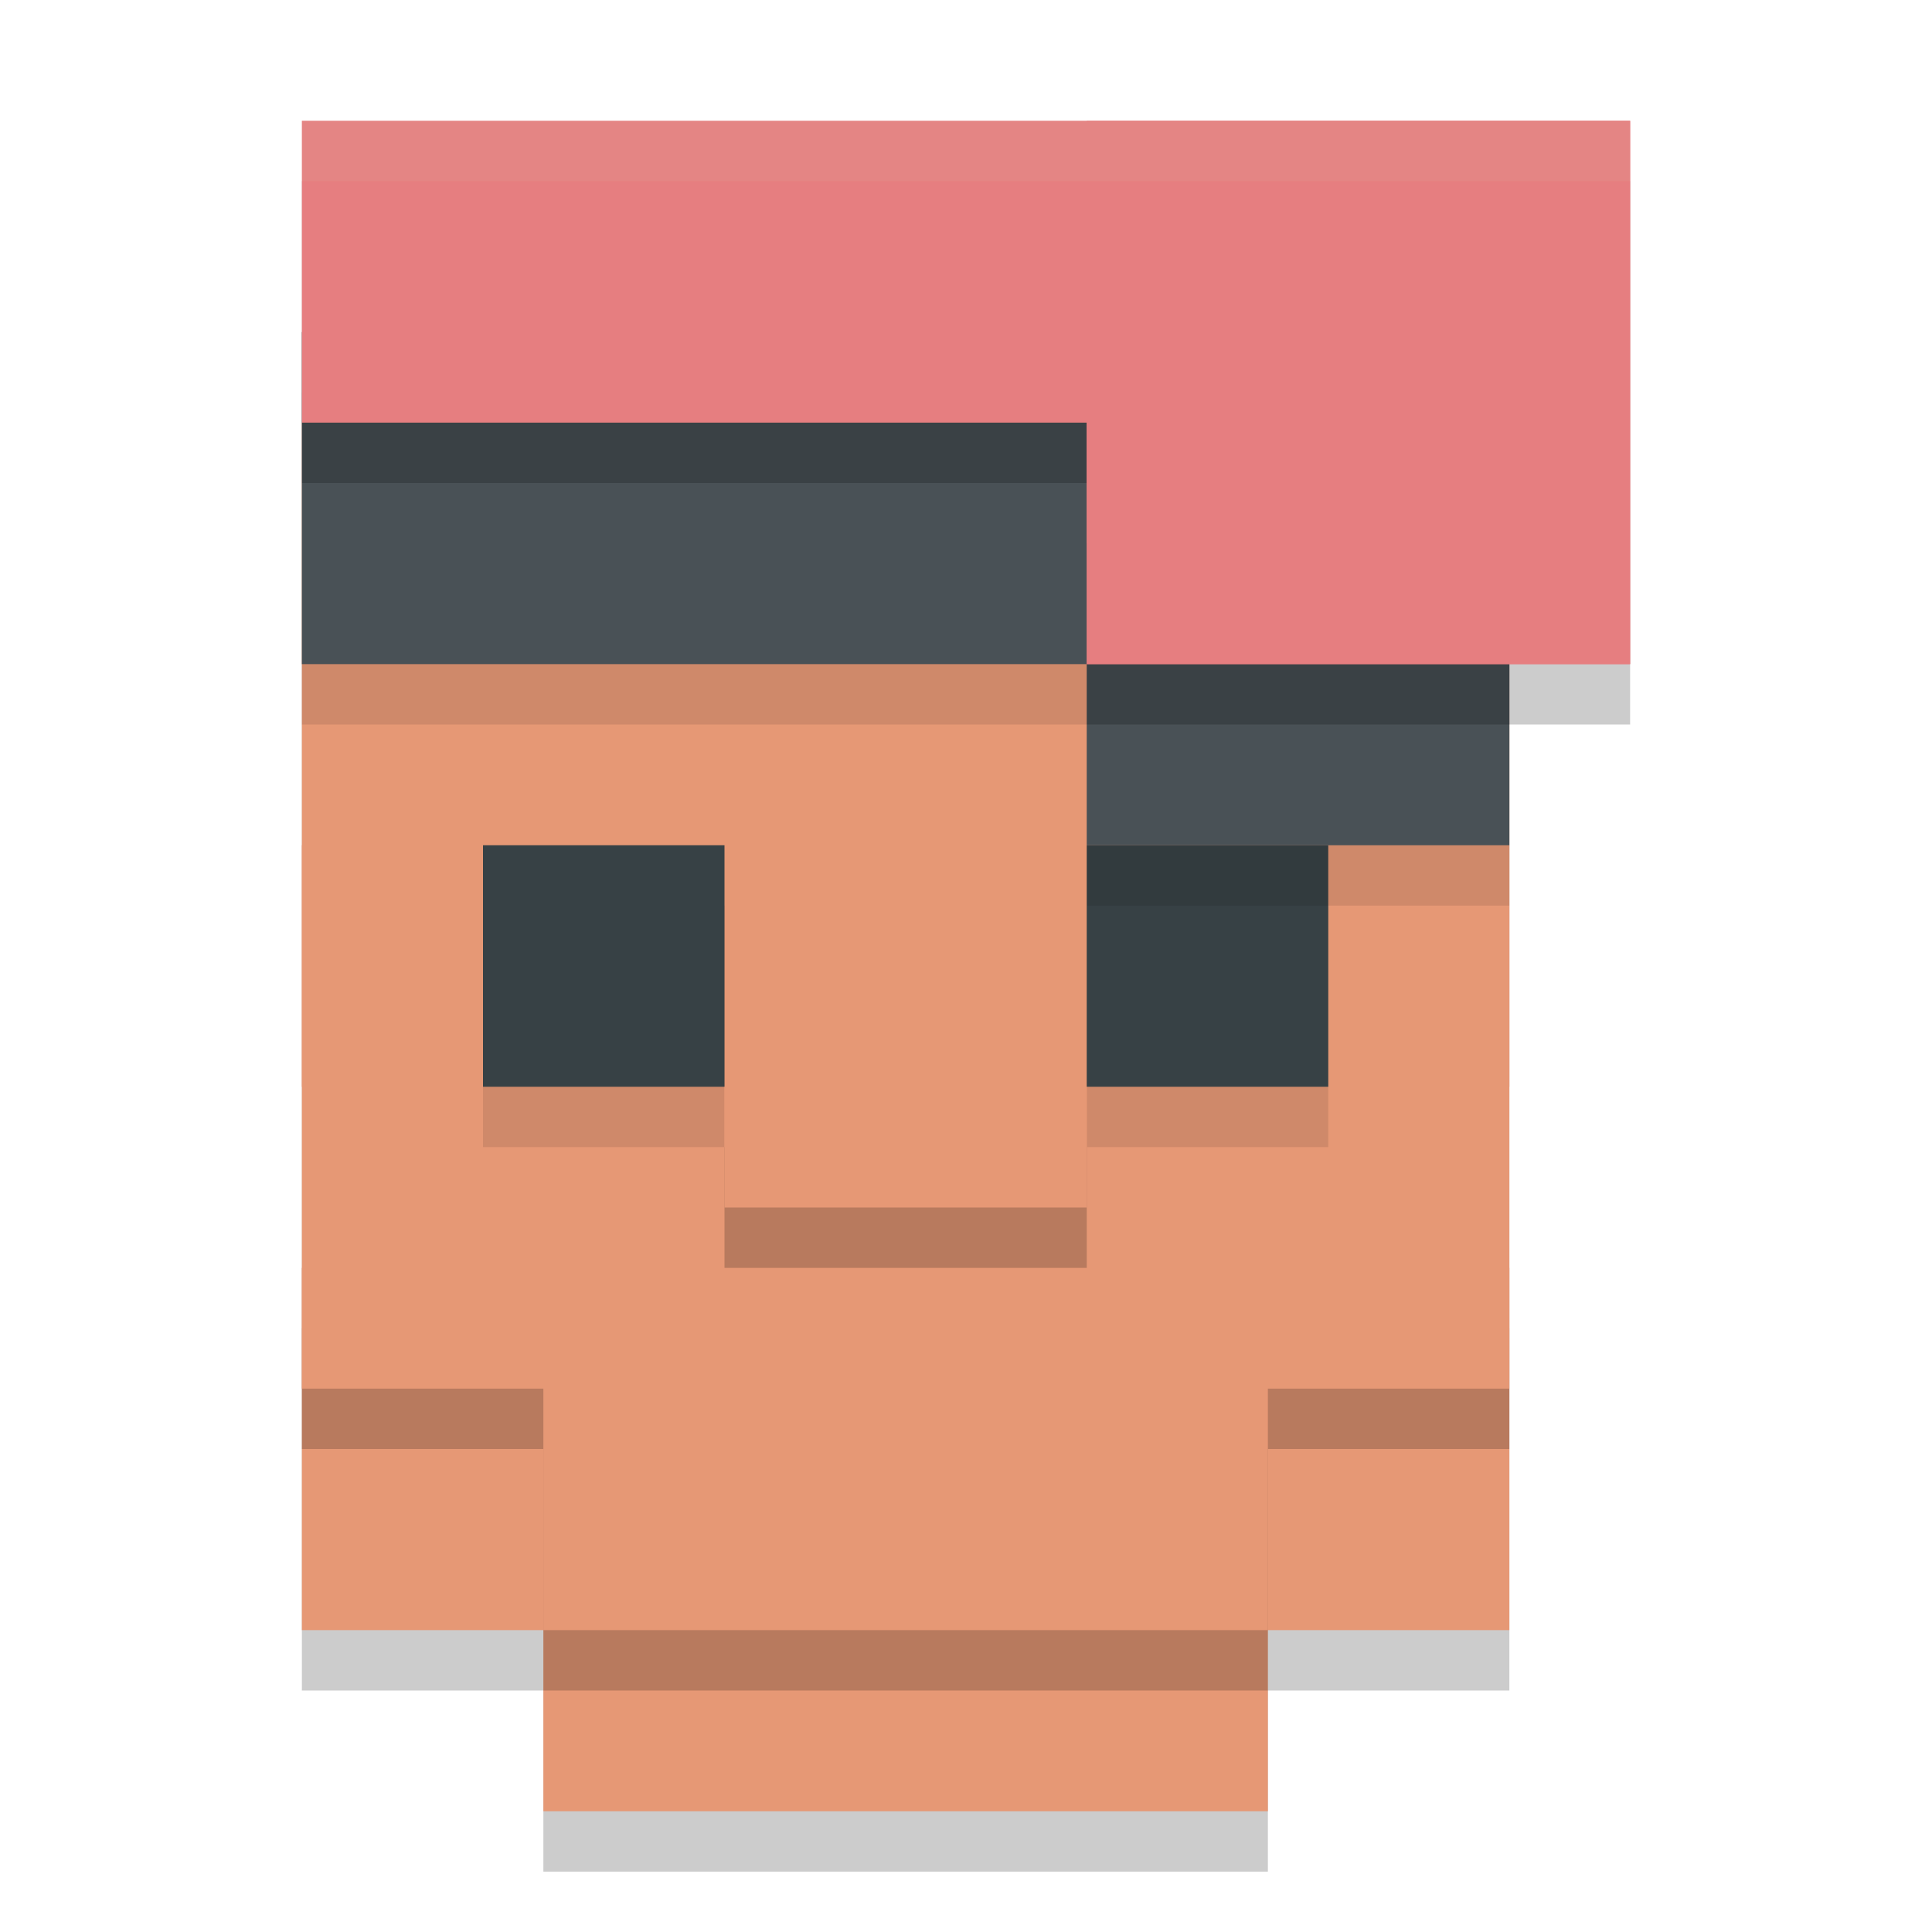 <svg width="32" height="32" version="1.1" xmlns="http://www.w3.org/2000/svg">
 <path d="m5 22h20v6h-4v3h-12v-3h-4z" style="opacity:.2"/>
 <path d="m5 21h20v6h-4v3h-12v-3h-4z" style="fill:#e69875"/>
 <path d="m5 8h20v16h-4v4h-12v-4h-4z" style="opacity:.2"/>
 <path d="m5 7h20v16h-4v4h-12v-4h-4z" style="fill:#e69875"/>
 <rect x="5" y="14" width="20" height="4" style="fill:#e69875"/>
 <rect x="18" y="15" width="4" height="4" style="opacity:.1"/>
 <rect x="18" y="14" width="4" height="4" style="fill:#374145"/>
 <path d="m5 6.5v5.5h13v-5.5zm13 3.5v5h7v-5z" style="opacity:.1"/>
 <rect x="8" y="15" width="4" height="4" style="opacity:.1"/>
 <rect x="8" y="14" width="4" height="4" style="fill:#374145"/>
 <path d="m5 5.5v5.5h13v-5.5zm13 3.5v5h7v-5z" style="fill:#495156"/>
 <path d="m5 3v5h13v4h9v-9z" style="opacity:.2"/>
 <path d="m5 2v5h13v4h9v-9z" style="fill:#e67e80"/>
 <rect x="12" y="19" width="6" height="2" style="opacity:.2"/>
 <rect x="12" y="18" width="6" height="2" style="fill:#e69875"/>
 <rect x="11" y="23" width="8" height="2" style="fill:#e69875"/>
 <rect x="18" y="2" width="9" height="9" style="fill:#e67e80"/>
 <path d="m5 2v1h22v-1h-22z" style="fill:#d3c6aa;opacity:.1"/>
</svg>

